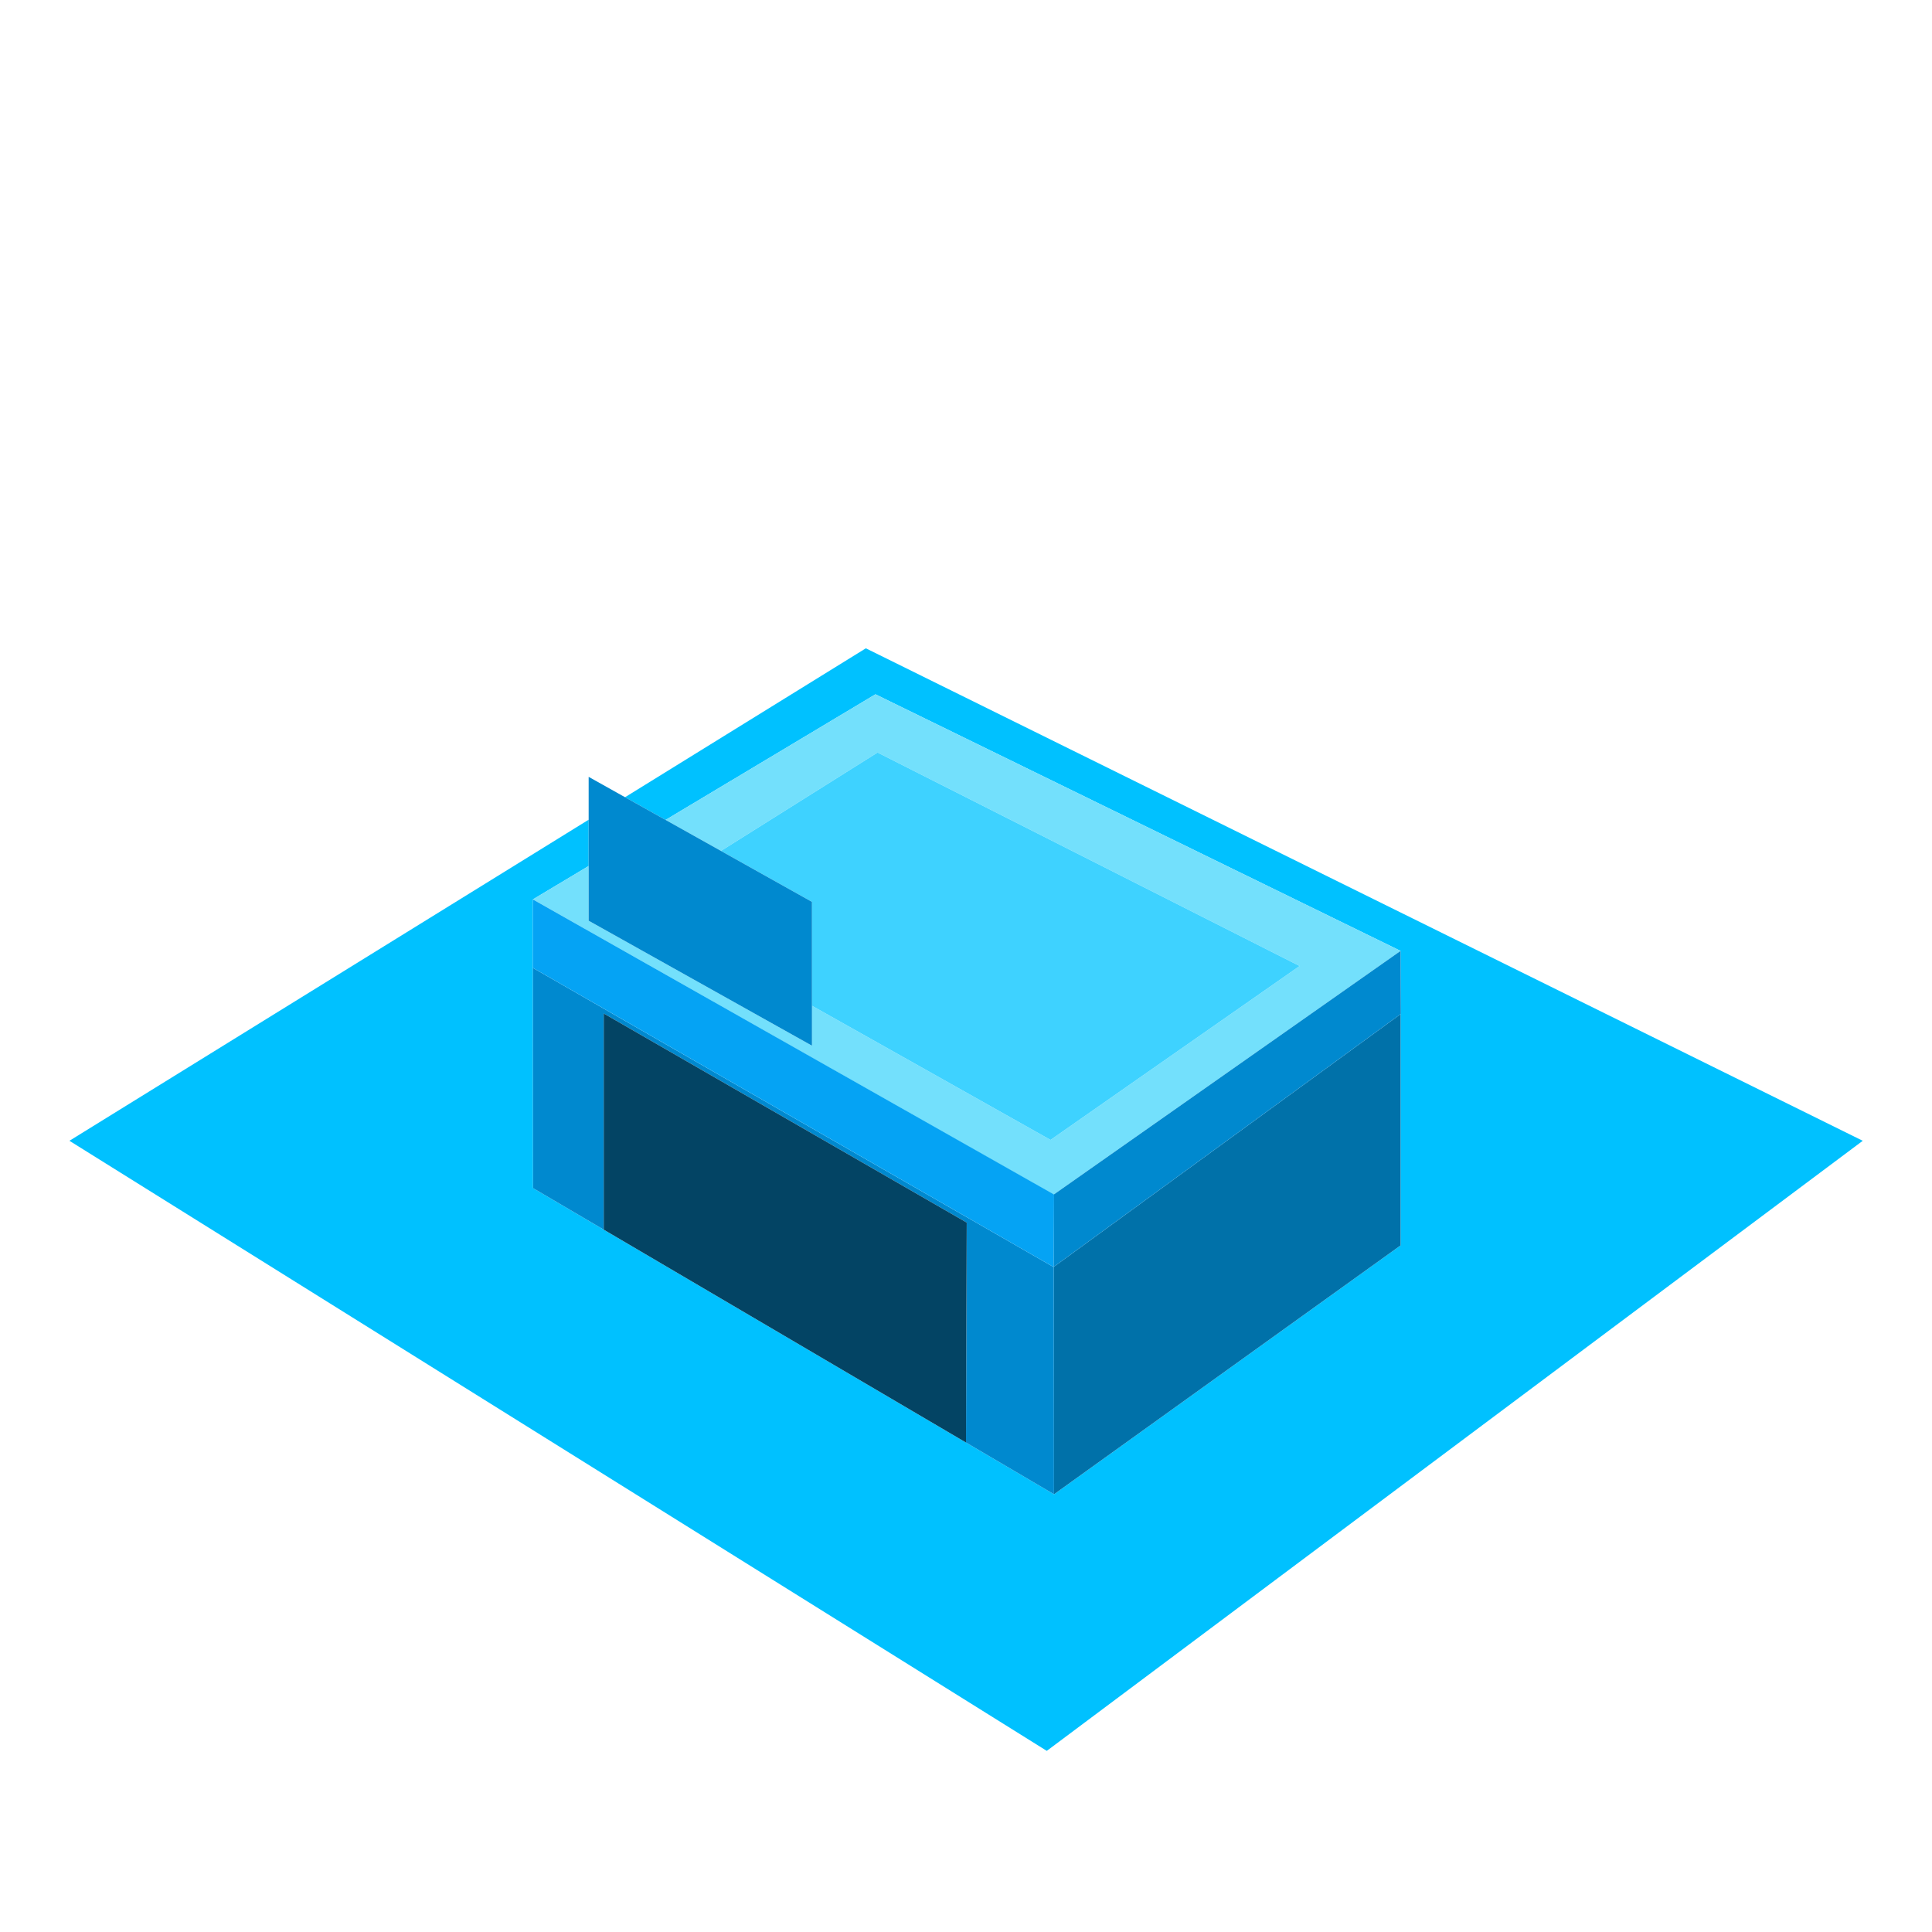 <svg xmlns="http://www.w3.org/2000/svg" xml:space="preserve" fill-rule="evenodd" stroke-linejoin="round" stroke-miterlimit="2" clip-rule="evenodd" viewBox="0 0 64 64">
  <g id="blue">
    <path fill="#00c1ff" d="m20.705 26.409 7.977-4.933L61.706 37.79 34.676 58 2.3 37.79l17.2-10.636v1.534l-1.848 1.106-.002 2.267.003.002.005 7.295 17.25 10.137v.011l11.488-8.25v-7.662l.011-.008-.011-2.086L29 23l-6.951 4.161-1.344-.752Z"/>
    <path fill="#0071a9" d="m34.902 41.973-.002-2.397.016-.012v.006l-.007 1.064-.007 1.339Zm11.494-8.379v7.662L34.916 49.5l-.006-7.536 11.486-8.37ZM34.916 49.5l-.008.006v-.011l.008.005Z"/>
    <path fill="#73e0fc" d="m34.916 39.57-.008.006-17.256-9.782 1.848-1.106V30.5l7.398 4.14v-1.323l7.903 4.444L43.051 32 29.07 24.929l-5.187 3.259-1.834-1.027L29 23l17.396 8.5-11.48 8.064v.006Z"/>
    <path fill="#3ed2ff" d="m34.801 37.761-7.903-4.444v-3.441l-3.015-1.688 5.187-3.259L43.051 32l-8.25 5.761Z"/>
    <path fill="#0089cf" d="M34.916 39.57v-.006l11.48-8.064.011 2.086-11.497 8.378.006 7.536L32 47.786l.024-7.286L20 33.574v7.16l-2.342-1.376-.005-7.295 17.249 9.91.007-1.339.007-1.064ZM19.5 30.5v-4.766l7.398 4.142v4.764L19.5 30.5Z"/>
    <path fill="#034464" fill-rule="nonzero" d="M20 40.734v-7.16L32.024 40.5 32 47.786l-12-7.052Z"/>
    <path fill="#05a3f4" fill-rule="nonzero" d="m17.65 32.061 17.252 9.912.014-2.403-17.264-9.776-.002 2.267Z"/>
  </g>
</svg>
